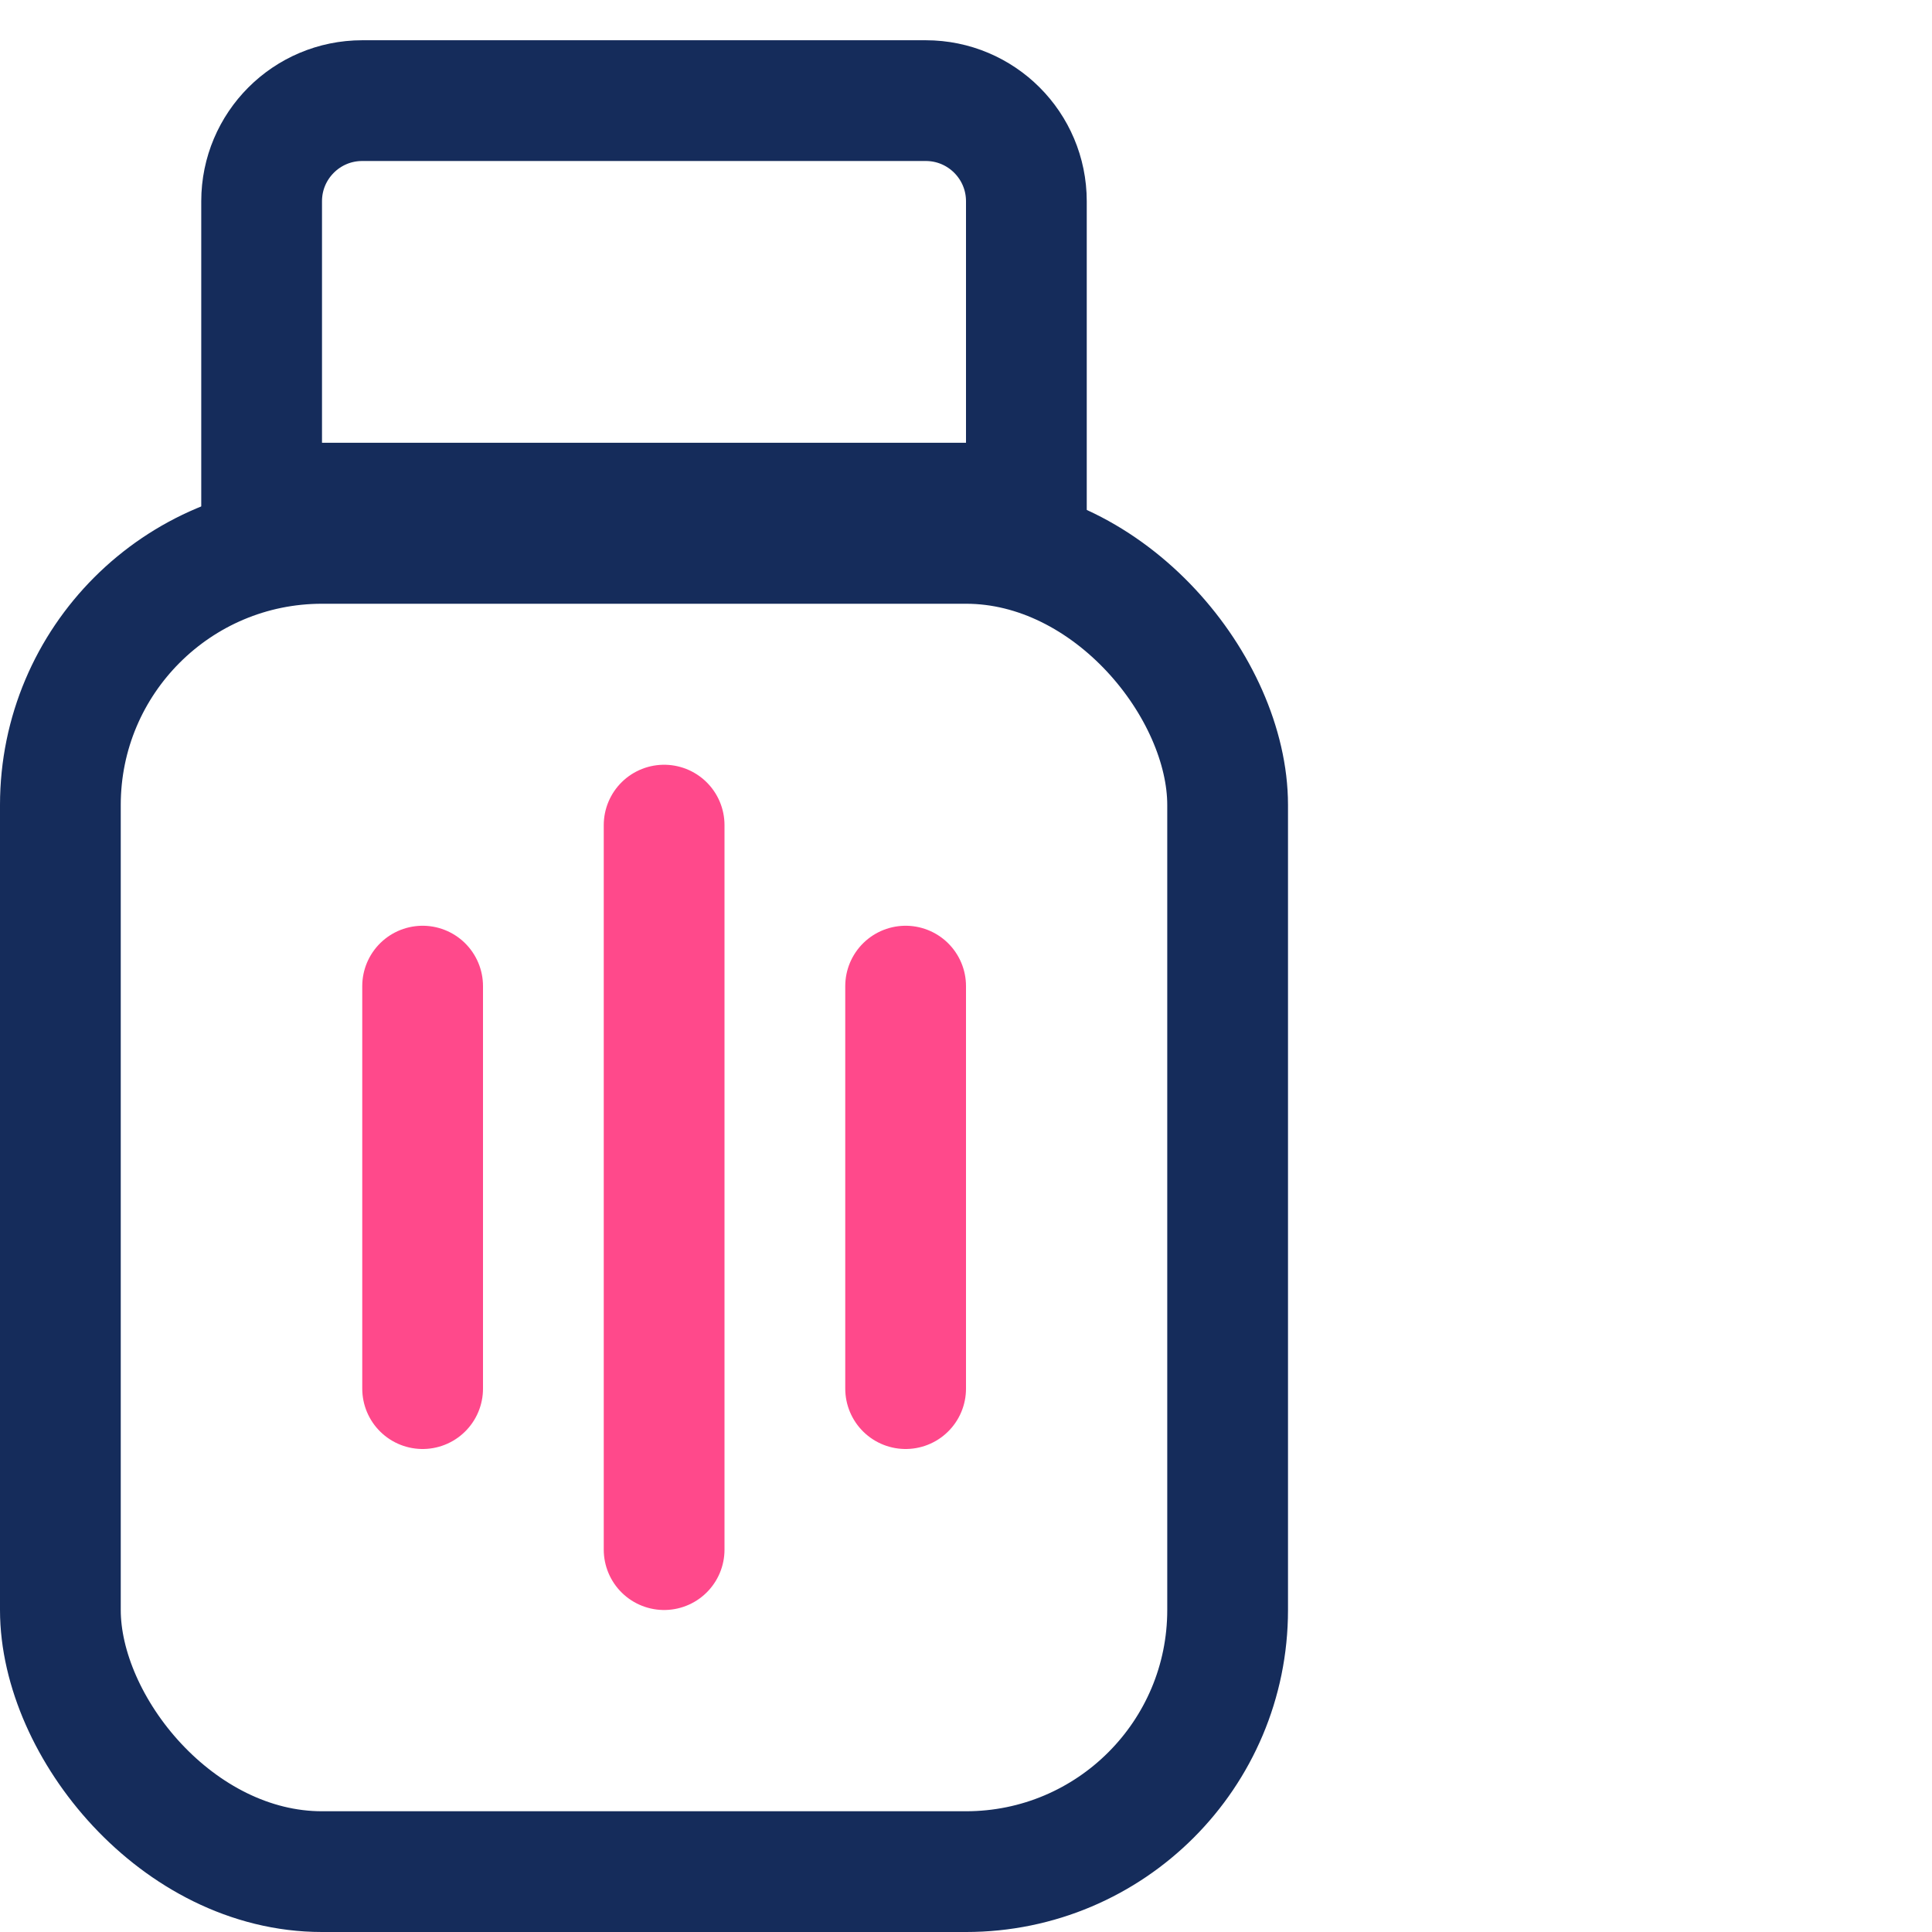 <svg width="48" height="48" viewBox="0 0 48 48" fill="none" xmlns="http://www.w3.org/2000/svg">
<rect width="48" height="48" fill="white"/>
<rect x="1.5" y="13.5" width="29" height="33" rx="6.5" stroke="#152C5B" stroke-width="3"/>
<path d="M6.5 5C6.5 3.619 7.619 2.5 9 2.5H23C24.381 2.5 25.5 3.619 25.5 5V12.5H6.5V5Z" stroke="#152C5B" stroke-width="3"/>
<line x1="16.5" y1="20.5" x2="16.5" y2="38.5" stroke="#FF498B" stroke-width="3" stroke-linecap="round"/>
<line x1="10.5" y1="24.5" x2="10.5" y2="34.5" stroke="#FF498B" stroke-width="3" stroke-linecap="round"/>
<line x1="22.5" y1="24.5" x2="22.5" y2="34.5" stroke="#FF498B" stroke-width="3" stroke-linecap="round"/>
</svg>
